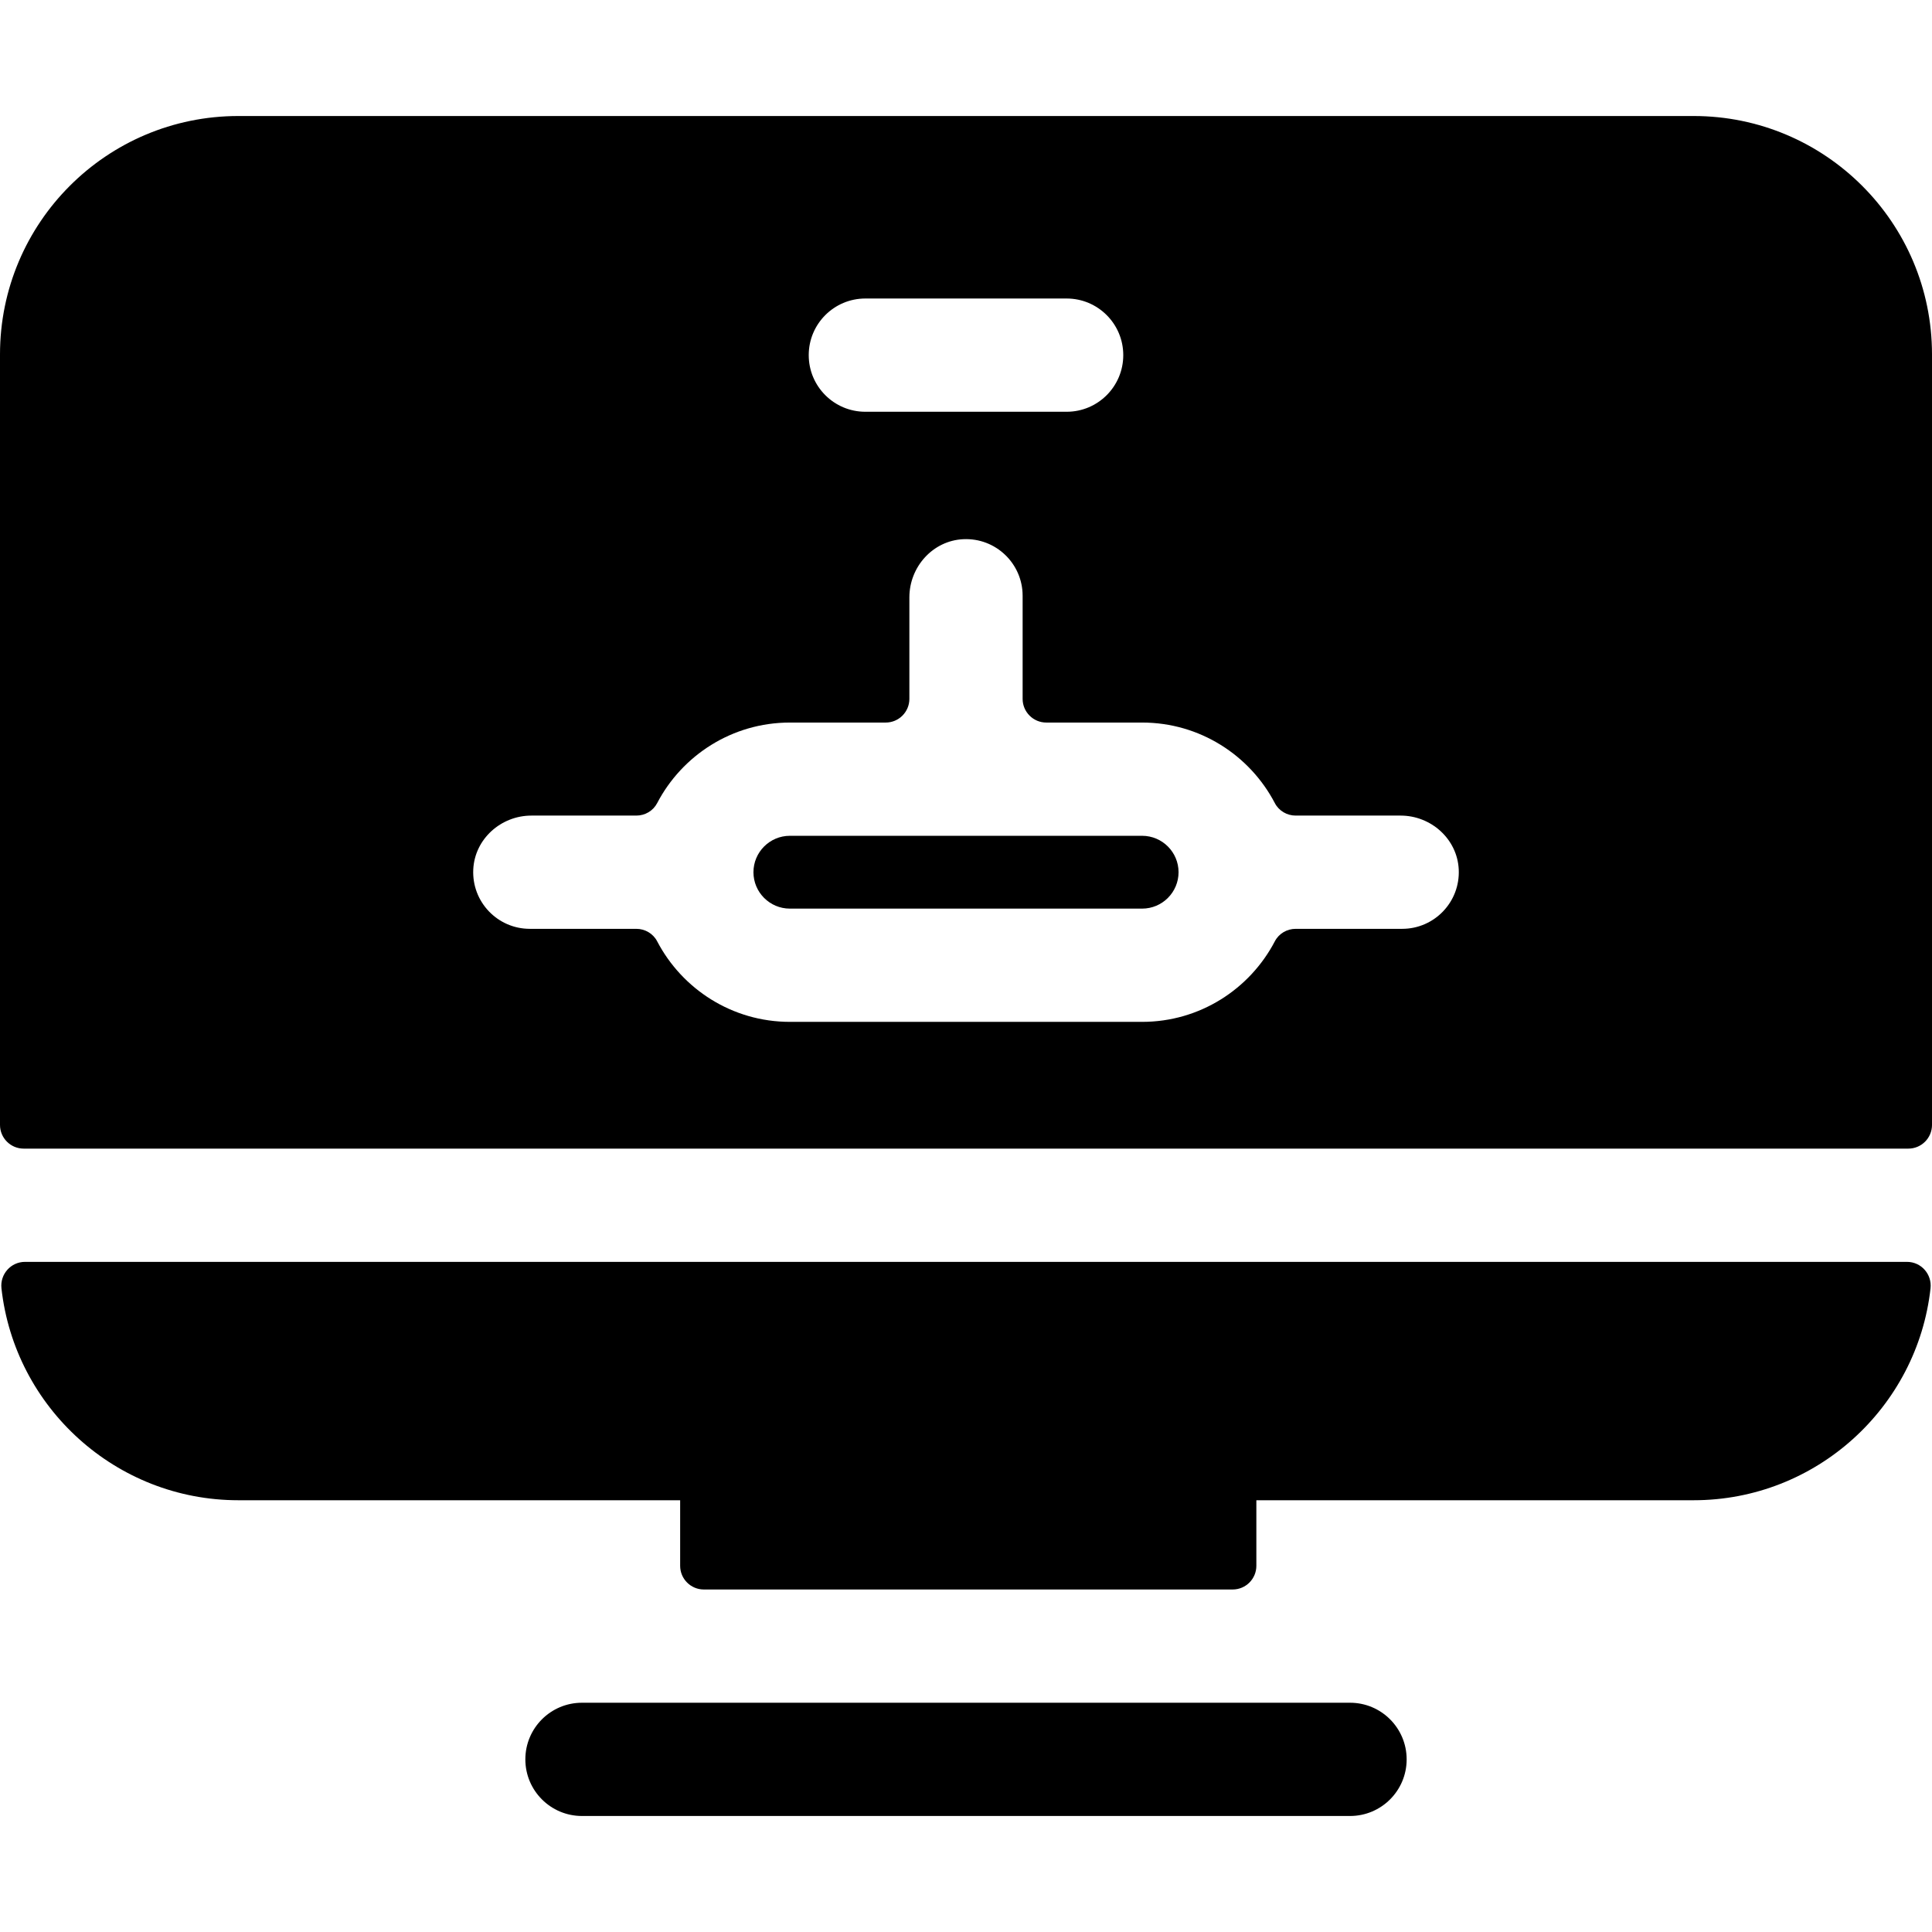 <?xml version="1.0" encoding="iso-8859-1"?>
<!-- Generator: Adobe Illustrator 19.0.0, SVG Export Plug-In . SVG Version: 6.00 Build 0)  -->
<svg version="1.1" id="Capa_1" xmlns="http://www.w3.org/2000/svg" xmlns:xlink="http://www.w3.org/1999/xlink" x="0px" y="0px"
	 viewBox="0 0 512 512" style="enable-background:new 0 0 512 512;" xml:space="preserve">
<g>
	<g>
		<path d="M302.68,221.495h-93.359c-5.32,0-9.65,4.329-9.65,9.649s4.329,9.649,9.65,9.649h93.359c5.32,0,9.65-4.329,9.65-9.649
			S308,221.495,302.68,221.495z"/>
	</g>
</g>
<g>
	<g>
		<path d="M505.374,334.407H6.626c-3.76,0-6.654,3.282-6.239,7.019c3.502,31.543,30.324,56.154,62.785,56.154h117.076v17.375
			c0,3.466,2.81,6.276,6.276,6.276h140.149c3.466,0,6.276-2.81,6.276-6.276v-17.375h115.877c32.461,0,59.283-24.611,62.785-56.154
			C512.028,337.689,509.134,334.407,505.374,334.407z"/>
	</g>
</g>
<g>
	<g>
		<path d="M448.827,30.745H63.172C28.283,30.745,0,59.029,0,93.919v204.201c0,3.466,2.81,6.276,6.276,6.276h499.449
			c3.466,0,6.276-2.81,6.276-6.276V93.919C512,59.029,483.717,30.745,448.827,30.745z M229.328,79.109h53.343
			c8.287,0,15.006,6.719,15.006,15.006s-6.719,15.006-15.006,15.006h-53.343c-8.287,0-15.006-6.719-15.006-15.006
			S221.04,79.109,229.328,79.109z M371.591,246.15h-28.223c-2.307,0-4.451,1.254-5.518,3.298
			c-6.625,12.679-19.9,21.357-35.17,21.357H209.32c-15.269,0-28.544-8.676-35.17-21.357c-1.068-2.045-3.212-3.298-5.518-3.298
			h-28.223c-8.528,0-15.395-7.114-14.989-15.731c0.38-8.071,7.333-14.281,15.413-14.281h27.799c2.307,0,4.451-1.253,5.518-3.298
			c6.625-12.679,19.9-21.357,35.17-21.357h25.398c3.466,0,6.276-2.81,6.276-6.276v-26.902c0-8.08,6.209-15.033,14.281-15.413
			c8.617-0.406,15.731,6.461,15.731,14.989v27.326c0,3.466,2.81,6.276,6.276,6.276h25.398c15.269,0,28.544,8.677,35.17,21.357
			c1.068,2.045,3.212,3.298,5.518,3.298h27.799c8.08,0,15.033,6.21,15.413,14.281C386.986,239.035,380.119,246.15,371.591,246.15z"
			/>
	</g>
</g>
<g>
	<g>
		<path d="M357.771,451.243H154.229c-8.287,0-15.006,6.719-15.006,15.006c0,8.287,6.719,15.006,15.006,15.006h203.542
			c8.287,0,15.006-6.719,15.006-15.006C372.777,457.961,366.059,451.243,357.771,451.243z"/>
	</g>
</g>
<g>
</g>
<g>
</g>
<g>
</g>
<g>
</g>
<g>
</g>
<g>
</g>
<g>
</g>
<g>
</g>
<g>
</g>
<g>
</g>
<g>
</g>
<g>
</g>
<g>
</g>
<g>
</g>
<g>
</g>
</svg>
